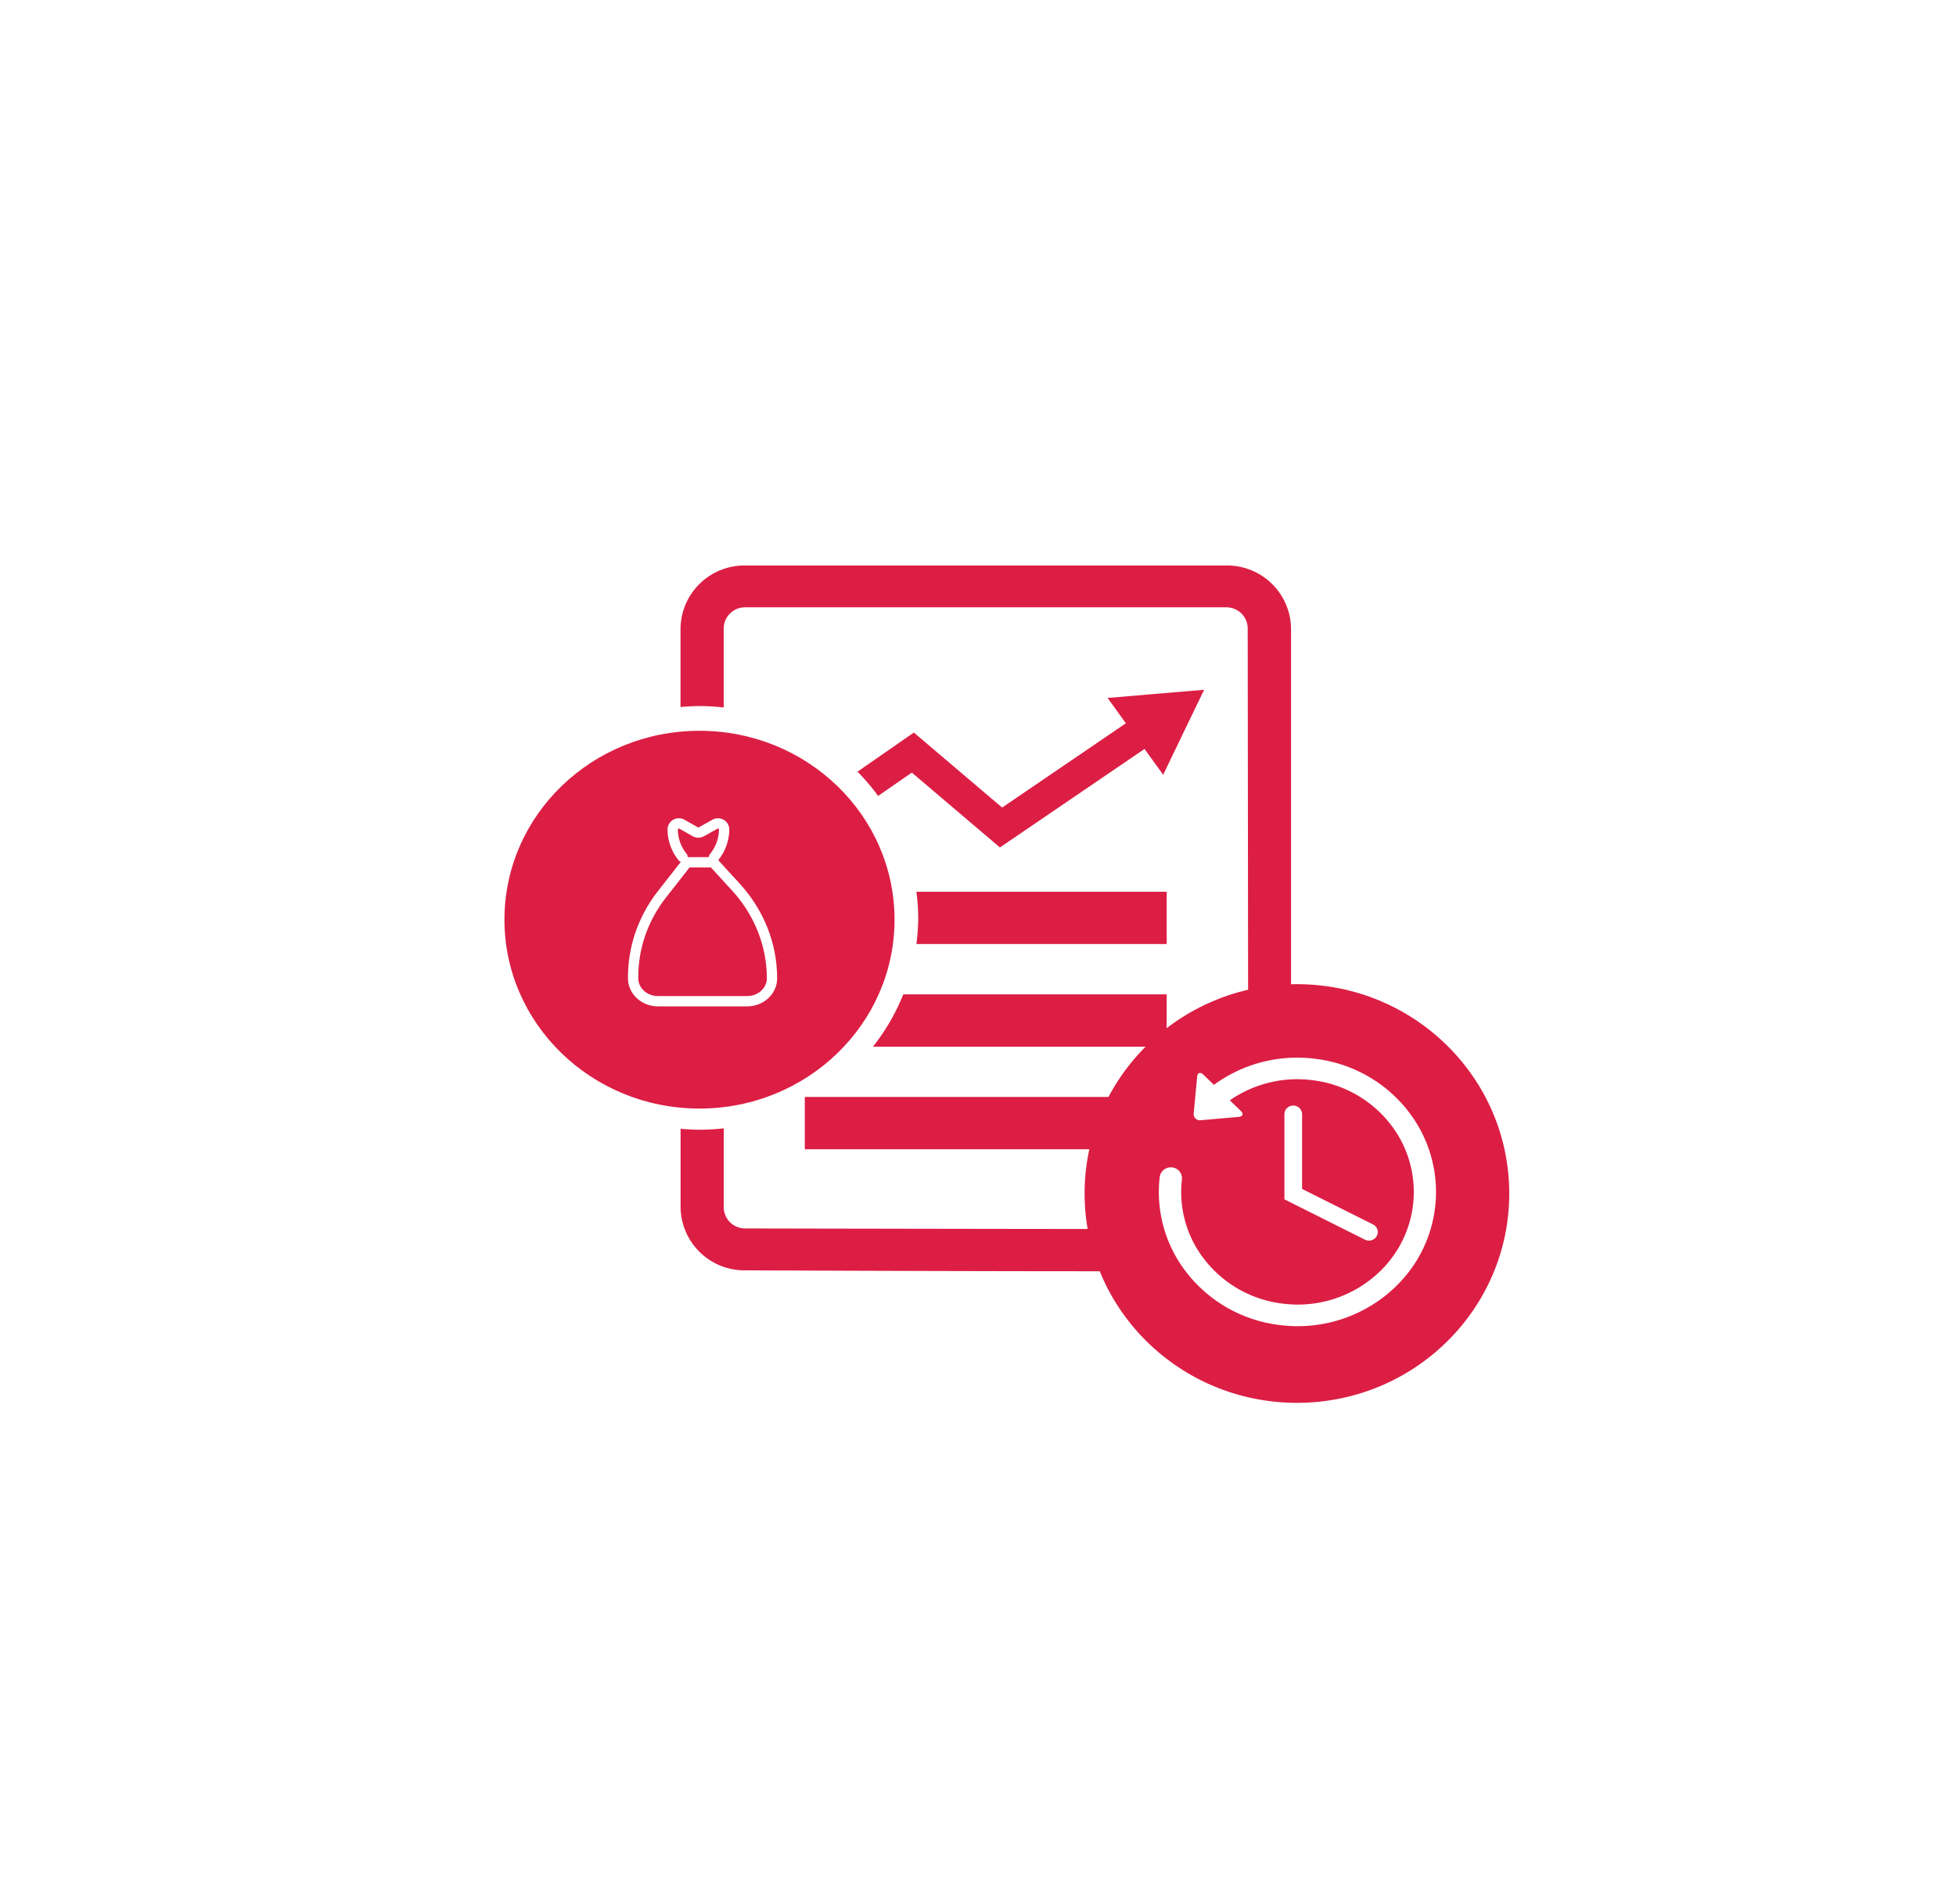 <svg xmlns="http://www.w3.org/2000/svg" xmlns:xlink="http://www.w3.org/1999/xlink" width="190" height="185" viewBox="0 0 190 185"><defs><filter id="a" x="0" y="0" width="190" height="185" filterUnits="userSpaceOnUse"><feOffset dx="-3" dy="-3" input="SourceAlpha"/><feGaussianBlur stdDeviation="5" result="b"/><feFlood flood-opacity="0.102"/><feComposite operator="in" in2="b"/><feComposite in="SourceGraphic"/></filter></defs><g transform="translate(16 18.138)"><g transform="translate(31 30.992)"><g transform="translate(-311 -105.454)" fill="none" stroke-linecap="round" stroke-linejoin="round"><path d="M327.075,130.134H315.044A3.921,3.921,0,0,1,311,126.348v-.185a18.787,18.787,0,0,1,4.056-11.6L318.631,110h4.162l3.282,3.584a18.892,18.892,0,0,1,5.043,12.764h0A3.921,3.921,0,0,1,327.075,130.134Z" stroke="none"/><path d="M 327.075 128.134 C 328.202 128.134 329.118 127.333 329.118 126.348 C 329.118 122.171 327.514 118.118 324.6 114.935 L 321.913 112 L 319.605 112 L 316.63 115.798 C 315.454 117.299 314.545 118.956 313.928 120.721 C 313.312 122.481 313 124.312 313 126.163 L 313 126.348 C 313 127.333 313.917 128.134 315.044 128.134 L 327.075 128.134 M 327.075 130.134 L 315.044 130.134 C 312.811 130.134 311 128.439 311 126.348 L 311 126.163 C 311 121.991 312.42 117.929 315.056 114.565 L 318.631 110 L 322.793 110 L 326.075 113.584 C 329.329 117.139 331.118 121.666 331.118 126.348 C 331.118 128.439 329.308 130.134 327.075 130.134 Z" stroke="none" fill="#fff"/></g><path d="M325.566,107.566a.187.187,0,0,0,.042-.043l.213-.3a5.936,5.936,0,0,0,1.116-3.449h0a.828.828,0,0,0-1.25-.662l-1.794,1.008a.871.871,0,0,1-.85,0l-1.794-1.008a.828.828,0,0,0-1.25.662v.023a5.958,5.958,0,0,0,1.275,3.664l.054.069" transform="translate(-313.964 -103)" fill="none" stroke="#fff" stroke-linecap="round" stroke-linejoin="round" stroke-width="2"/></g><g transform="matrix(1, 0, 0, 1, -16, -18.14)" filter="url(#a)"><ellipse cx="80" cy="77.5" rx="80" ry="77.5" transform="translate(18 18)" fill="#fff"/></g><g transform="translate(33 36.803)"><path d="M60.653,1.692H13.961a6.209,6.209,0,0,0-6.3,6.1V15.44c.606-.049,1.218-.09,1.833-.09a20.921,20.921,0,0,1,2.363.136v-7.7a2.071,2.071,0,0,1,2.1-2.032H60.656a2.068,2.068,0,0,1,2.1,2.032l.062,56.625s.272,1.67-1.689,1.728S13.961,66.1,13.961,66.1a2.068,2.068,0,0,1-2.1-2.032V56.376A21.478,21.478,0,0,1,9.5,56.51c-.616,0-1.227-.042-1.833-.09v7.651a6.206,6.206,0,0,0,6.3,6.1s44.6.2,49,0,4-5.754,4-5.754V7.789A6.214,6.214,0,0,0,60.653,1.692Z" transform="translate(9.442 -1.692)" fill="#dc1e44"/><rect width="35.151" height="5.08" transform="translate(29.176 51.635)" fill="#dc1e44"/><path d="M17.439,17.938a20.754,20.754,0,0,1-.177,2.543H41.575V15.4H17.262A20.736,20.736,0,0,1,17.439,17.938Z" transform="translate(22.755 16.297)" fill="#dc1e44"/><path d="M44.027,24.8V19.712H18.444A20.578,20.578,0,0,1,15.493,24.8Z" transform="translate(20.301 21.953)" fill="#dc1e44"/><path d="M20.143,14.959,28.7,22.233l14.045-9.57,1.814,2.506,1.986-4.127,1.991-4.127-4.691.393-4.686.4,1.776,2.46L28.915,18.358,20.339,11.07l-5.474,3.8a20.551,20.551,0,0,1,2.005,2.358Z" transform="translate(19.429 5.161)" fill="#dc1e44"/><ellipse cx="20.625" cy="20.338" rx="20.625" ry="20.338" transform="translate(56.354 40.677)" fill="#dc1e44"/><g transform="translate(63.569 47.818)"><path d="M670.716,651.912a13.473,13.473,0,0,0-8.928-4.983,13.7,13.7,0,0,0-9.868,2.529l-1.026-.995c-.292-.284-.563-.189-.6.21l-.336,3.561a.6.6,0,0,0,.681.66l3.677-.322c.412-.036.51-.3.218-.581l-1.064-1.032a11.5,11.5,0,0,1,8.037-1.952A11.307,11.307,0,0,1,669,653.191a10.687,10.687,0,0,1-.216,13.606,11.228,11.228,0,0,1-1.857,1.737,11.493,11.493,0,0,1-8.351,2.174,11.307,11.307,0,0,1-7.492-4.181,10.644,10.644,0,0,1-2.27-7.887,1.056,1.056,0,0,0-.955-1.159,1.075,1.075,0,0,0-1.2.925,12.681,12.681,0,0,0,2.7,9.4,13.475,13.475,0,0,0,8.928,4.983,13.7,13.7,0,0,0,9.952-2.591,13.359,13.359,0,0,0,2.212-2.07,12.732,12.732,0,0,0,.258-16.214Z" transform="translate(-646.576 -646.817)" fill="#fff"/><path d="M692.791,664.5a.845.845,0,0,0-.858.831v8.279l7.818,3.914a.871.871,0,0,0,.393.093.861.861,0,0,0,.763-.449.819.819,0,0,0-.368-1.12l-6.89-3.45v-7.267A.845.845,0,0,0,692.791,664.5Z" transform="translate(-679.738 -659.845)" fill="#fff"/></g></g><g transform="translate(-82 -1054.138)"><path d="M19.441,8.563C8.982,8.563.5,16.778.5,26.912S8.982,45.266,19.441,45.266s18.951-8.215,18.951-18.354S29.908,8.563,19.441,8.563Z" transform="translate(114.5 1098.437)" fill="#dc1e44"/><g transform="translate(127 1116)"><g transform="translate(-311 -106.726)" fill="none" stroke-linecap="round" stroke-linejoin="round"><path d="M322.577,124.5h-8.665A2.824,2.824,0,0,1,311,121.774v-.133a13.531,13.531,0,0,1,2.921-8.353L316.5,110h3l2.364,2.582a13.606,13.606,0,0,1,3.632,9.193h0A2.824,2.824,0,0,1,322.577,124.5Z" stroke="none"/><path d="M 322.577 123.501 C 323.632 123.501 324.49 122.726 324.49 121.774 C 324.49 118.655 323.293 115.631 321.12 113.257 L 319.053 111 L 316.983 111 L 314.708 113.904 C 312.937 116.166 312 118.841 312 121.641 L 312 121.774 C 312 122.726 312.858 123.501 313.912 123.501 L 322.577 123.501 M 322.577 124.501 L 313.912 124.501 C 312.304 124.501 311 123.28 311 121.774 L 311 121.641 C 311 118.636 312.023 115.71 313.921 113.287 L 316.496 110 L 319.494 110 L 321.858 112.582 C 324.201 115.142 325.49 118.402 325.49 121.774 C 325.49 123.28 324.185 124.501 322.577 124.501 Z" stroke="none" fill="#fff"/></g><path d="M324.009,106.288a.135.135,0,0,0,.03-.031l.154-.216a4.275,4.275,0,0,0,.8-2.484h0a.6.6,0,0,0-.9-.477l-1.292.726a.628.628,0,0,1-.612,0l-1.292-.726a.6.6,0,0,0-.9.477v.017a4.291,4.291,0,0,0,.918,2.639l.039.05" transform="translate(-315.653 -103)" fill="none" stroke="#fff" stroke-linecap="round" stroke-linejoin="round" stroke-width="1"/></g></g></g></svg>
